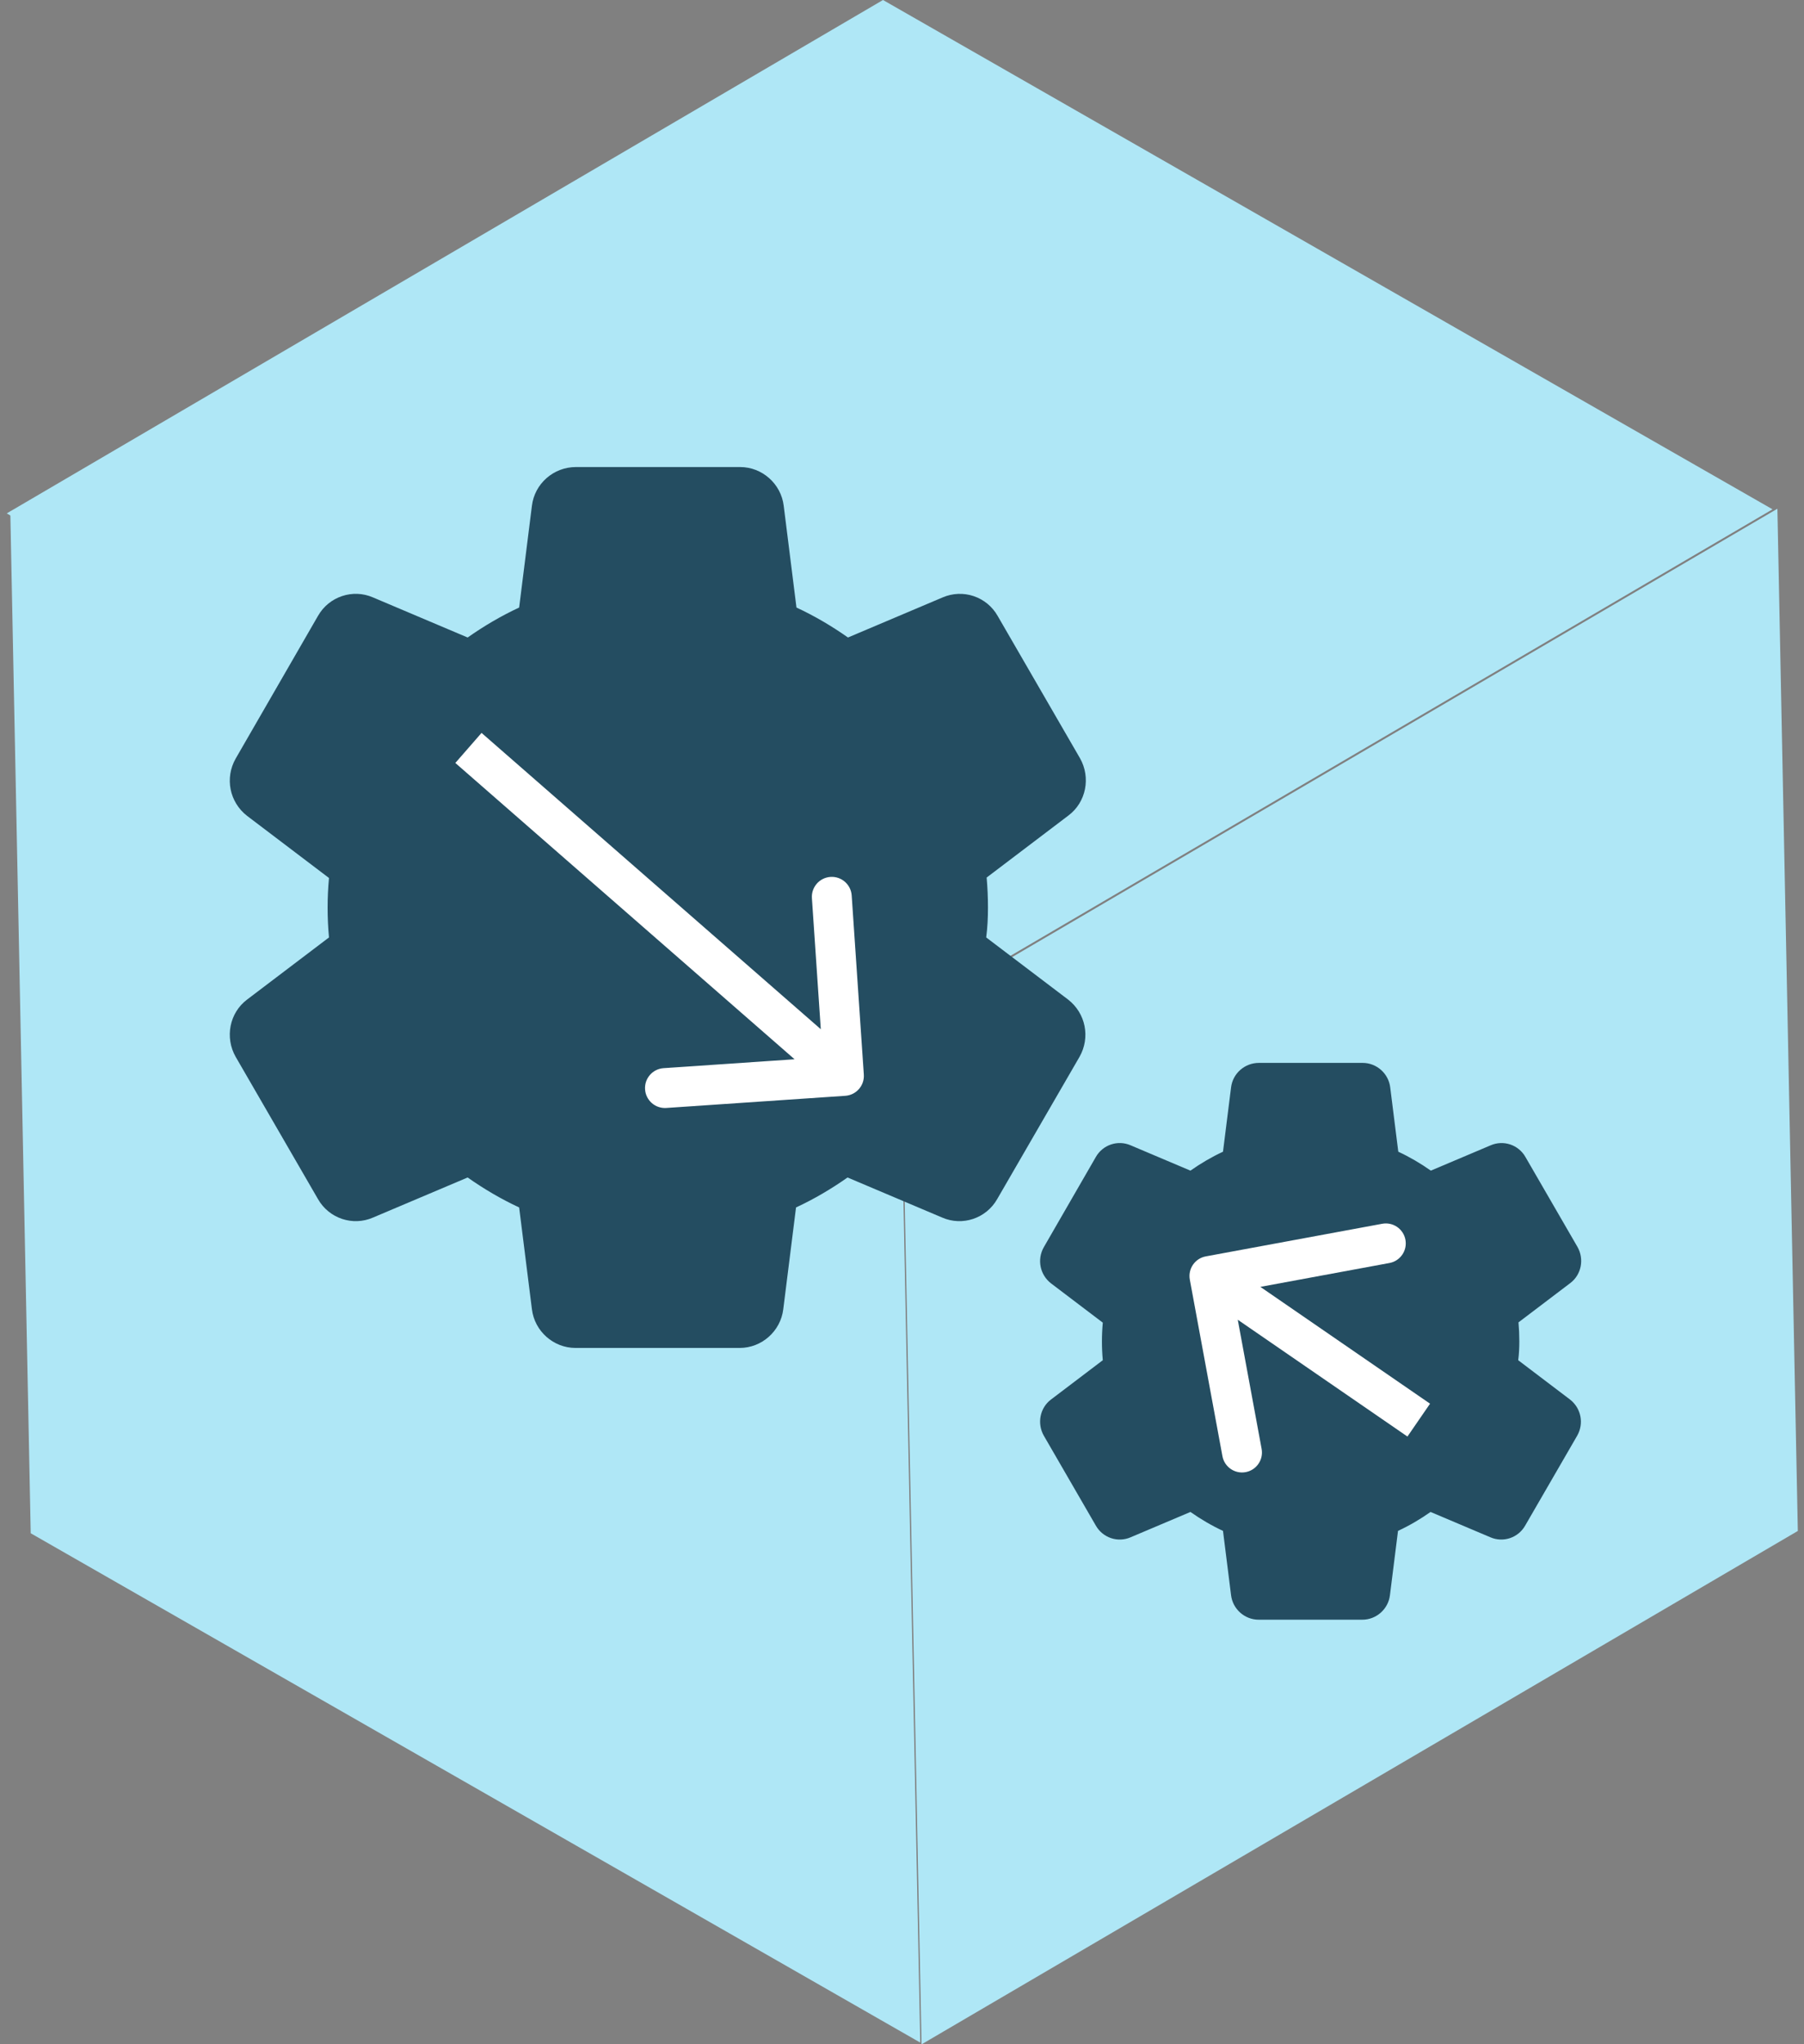 <svg width="181" height="205" viewBox="0 0 181 205" fill="none" xmlns="http://www.w3.org/2000/svg">
<rect x="0" y="0" width="181" height="205" fill="#808080" stroke="none"/>
<rect width="102.349" height="102.349" transform="matrix(0.872 0.499 -0.859 0.503 88.594 0)" fill="#AFE7F6"/>
<rect width="102.349" height="102.505" transform="matrix(0.872 0.499 0.02 1 1.032 51.245)" fill="#AFE7F6"/>
<rect width="102.349" height="102.505" transform="matrix(0.859 -0.503 0.02 1 90.412 102.495)" fill="#AFE7F6"/>
<path d="M99.125 91C99.125 89.984 99.081 89.013 98.993 87.997L107.207 81.769C108.974 80.444 109.46 77.971 108.356 76.028L100.097 61.762C99.567 60.826 98.71 60.119 97.692 59.777C96.672 59.434 95.563 59.481 94.576 59.907L85.08 63.926C83.446 62.778 81.723 61.762 79.912 60.922L78.632 50.72C78.367 48.512 76.468 46.833 74.259 46.833H57.785C55.532 46.833 53.633 48.512 53.368 50.72L52.087 60.922C50.277 61.762 48.554 62.778 46.92 63.926L37.424 59.907C35.392 59.023 33.008 59.818 31.903 61.762L23.644 76.072C22.54 78.015 23.026 80.444 24.793 81.813L33.008 88.041C32.824 90.024 32.824 92.02 33.008 94.003L24.793 100.231C23.026 101.556 22.54 104.029 23.644 105.973L31.903 120.238C33.008 122.182 35.392 122.977 37.424 122.093L46.92 118.074C48.554 119.223 50.277 120.238 52.087 121.078L53.368 131.28C53.633 133.488 55.532 135.167 57.741 135.167H74.215C76.423 135.167 78.323 133.488 78.588 131.28L79.868 121.078C81.679 120.238 83.402 119.223 85.036 118.074L94.532 122.093C96.563 122.977 98.948 122.182 100.052 120.238L108.312 105.973C109.416 104.029 108.93 101.6 107.163 100.231L98.948 94.003C99.081 92.987 99.125 92.016 99.125 91Z" fill="#244D61"/>
<path d="M84.81 109.883C85.912 109.809 86.745 108.855 86.67 107.753L85.452 89.794C85.377 88.692 84.423 87.859 83.321 87.934C82.219 88.009 81.386 88.963 81.461 90.065L82.544 106.028L66.581 107.111C65.478 107.186 64.646 108.14 64.721 109.242C64.795 110.344 65.749 111.176 66.851 111.102L84.81 109.883ZM45.685 76.507L83.359 109.395L85.99 106.381L48.315 73.493L45.685 76.507Z" fill="white"/>
<path d="M152.437 134.5C152.437 133.858 152.41 133.244 152.354 132.602L157.546 128.665C158.663 127.828 158.97 126.265 158.272 125.036L153.052 116.019C152.717 115.428 152.175 114.981 151.531 114.765C150.887 114.548 150.186 114.577 149.562 114.847L143.56 117.387C142.527 116.661 141.438 116.019 140.294 115.489L139.484 109.04C139.317 107.644 138.116 106.583 136.72 106.583H126.307C124.884 106.583 123.683 107.644 123.516 109.04L122.706 115.489C121.562 116.019 120.473 116.661 119.44 117.387L113.438 114.847C112.154 114.288 110.646 114.791 109.948 116.019L104.728 125.064C104.03 126.292 104.337 127.828 105.454 128.693L110.646 132.63C110.531 133.883 110.531 135.145 110.646 136.398L105.454 140.335C104.337 141.172 104.03 142.735 104.728 143.964L109.948 152.981C110.646 154.209 112.154 154.712 113.438 154.153L119.44 151.613C120.473 152.339 121.562 152.981 122.706 153.511L123.516 159.96C123.683 161.356 124.884 162.417 126.28 162.417H136.692C138.088 162.417 139.289 161.356 139.456 159.96L140.266 153.511C141.41 152.981 142.499 152.339 143.532 151.613L149.534 154.153C150.818 154.712 152.326 154.209 153.024 152.981L158.244 143.964C158.942 142.735 158.635 141.2 157.518 140.335L152.326 136.398C152.41 135.756 152.437 135.142 152.437 134.5Z" fill="#244D61"/>
<path d="M120.981 125.986C119.894 126.187 119.177 127.23 119.377 128.316L122.649 146.017C122.849 147.103 123.893 147.821 124.979 147.62C126.065 147.419 126.783 146.376 126.582 145.29L123.674 129.556L139.408 126.649C140.494 126.448 141.212 125.405 141.011 124.318C140.81 123.232 139.767 122.514 138.681 122.715L120.981 125.986ZM143.48 140.756L122.478 126.305L120.21 129.601L141.212 144.051L143.48 140.756Z" fill="white"/>
</svg>
